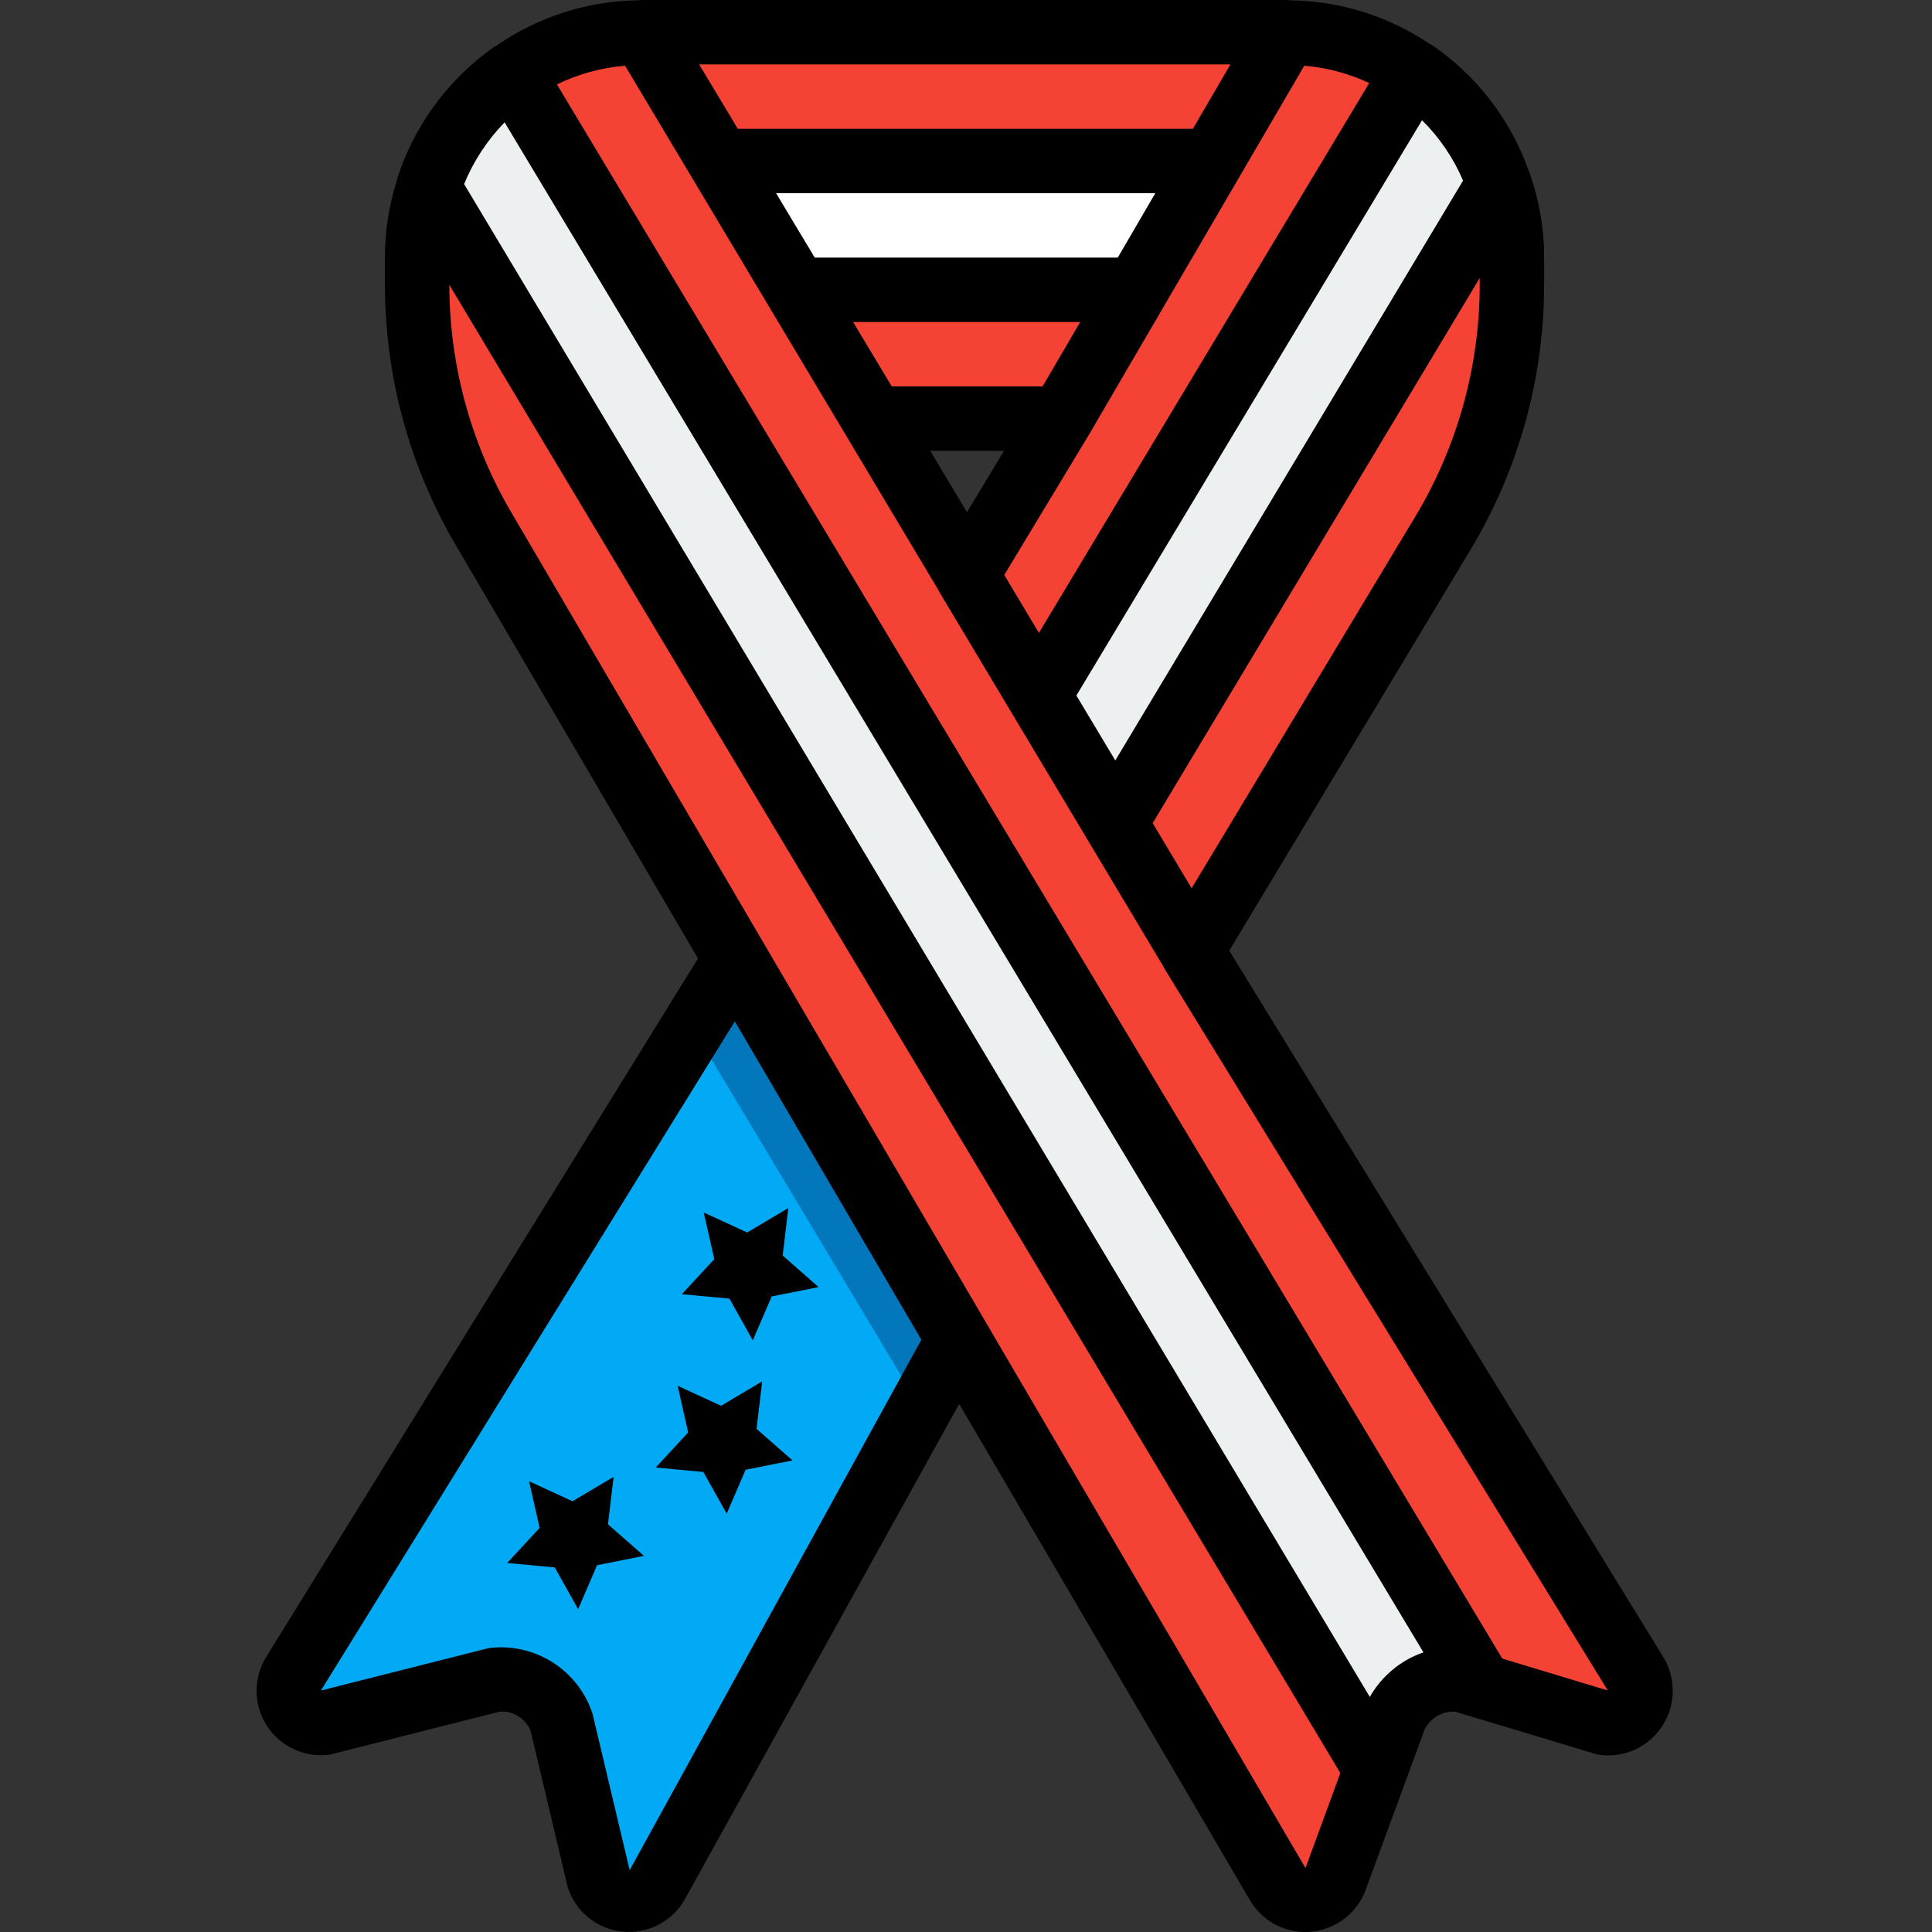<svg height="512pt" viewBox="-68 0 512 512" width="512pt" xmlns="http://www.w3.org/2000/svg"><rect x="-68" y="0" width="512" height="512" fill="#333333" stroke="none"/><path d="m306.648 18.945-92.5 154.023-6.828 11.352-19.113-31.914v-.086l6.824-11.352 18.176-30.035 19.883-34.133 19.969-34.133 19.883-34.133c12.031-.035 23.789 3.598 33.707 10.41zm0 0" fill="#f44335"/><path d="m329.262 48.469v.086l-101.719 169.559-20.223-33.793 99.328-165.375c10.5 7.168 18.426 17.516 22.613 29.523zm0 0" fill="#ecf0f1"/><path d="m332.676 68.266v7.082c.012 23.277-6.332 46.113-18.348 66.051l-59.734 99.242-6.824 11.348-20.227-33.875 6.828-11.352 94.891-158.207c2.27 6.324 3.426 12.992 3.414 19.711zm0 0" fill="#f44335"/><path d="m253.059 42.668-19.969 34.133h-90.027l-20.395-34.133zm0 0" fill="#fff"/><path d="m126.938 254.121-117.25 189.613c-1.664 2.77-1.621 6.246.113 8.973 1.734 2.73 4.863 4.246 8.078 3.91l45.145-11.434c7.961-.836 15.426 4 17.918 11.605l9.645 40.789c1.008 3.18 3.785 5.473 7.102 5.859 3.312.387 6.543-1.207 8.258-4.066l80.043-144.469zm0 0" fill="#02a9f4"/><path d="m296.578 468.906-10.922 29.695c-1.344 2.844-4.141 4.719-7.281 4.879-3.137.16-6.109-1.418-7.738-4.109l-84.648-144.469-59.051-100.781-66.051-112.723c-12.016-19.938-18.359-42.773-18.344-66.051v-7.082c-.031-6.348.98-12.66 2.984-18.688zm0 0" fill="#f44335"/><path d="m324.484 446.719-5.207-1.535c-7.293-.863-14.328 3.016-17.492 9.645l-5.207 14.078-251.051-419.328c2.906-8.887 7.875-16.961 14.508-23.551 2.418-2.418 5.047-4.617 7.852-6.57zm0 0" fill="#ecf0f1"/><g fill="#f44335"><path d="m357.25 456.617-32.766-9.898-256.598-427.262c10.039-7.148 22.066-10.969 34.387-10.922l40.789 68.266 20.398 34.133 24.746 41.387v.086l19.113 31.914 20.223 33.793 20.227 33.875 117.844 191.746c1.629 2.805 1.543 6.289-.223 9.012-1.766 2.719-4.914 4.219-8.141 3.871zm0 0"/><path d="m196.738 143.871 17.41 29.098-6.828 11.352-19.113-31.914v-.086l6.824-11.352 1.707 2.816zm0 0"/><path d="m254.594 240.641-6.824 11.348-20.227-33.875 6.828-11.352 1.707 2.816zm0 0"/><path d="m272.941 8.535-19.883 34.133h-130.391l-20.395-34.133zm0 0"/><path d="m233.09 76.801-19.883 34.133h-49.746l-20.398-34.133zm0 0"/></g><path d="m179.074 356.777-6.227 11.18-60.078-100.18 7.254-11.777zm0 0" fill="#0377bc"/><path d="m257.762 251.938 63.871-106.137c12.812-21.266 19.582-45.625 19.574-70.453v-7.082c.02-7.488-1.238-14.93-3.711-21.996-.043-.199-.102-.391-.172-.582-.051-.137-.125-.266-.176-.402l-.113-.254c-4.805-13.453-13.75-25.035-25.547-33.086-.121-.074-.25-.125-.367-.211l-.078-.07h-.121c-10.891-7.355-23.691-11.379-36.836-11.578h-.164c-.332-.02-.648-.086-.98-.086h-170.668c-.355 0-.699.078-1.055.078h-.199c-13.387.195-26.414 4.375-37.418 12.004h-.109l-.086.086c-.129.086-.273.145-.402.23-3.219 2.246-6.23 4.77-9 7.543-7.566 7.543-13.246 16.762-16.582 26.906-.051.164-.07.34-.121.512l-.074.309c-2.145 6.656-3.23 13.605-3.219 20.598v7.082c-.008 24.793 6.738 49.117 19.516 70.359l63.453 108.297-114.543 185.301c-3.328 5.543-3.238 12.488.23 17.945 3.473 5.453 9.723 8.48 16.156 7.816.387-.039.773-.109 1.152-.215l44.457-11.254c3.559-.262 6.875 1.809 8.199 5.121l9.855 41.504c2.078 6.395 7.723 10.969 14.406 11.672 6.688.703 13.16-2.594 16.52-8.418l72.781-131.414 77.141 131.645c3.07 5.141 8.613 8.293 14.602 8.293h.852c6.531-.387 12.285-4.426 14.867-10.438l15.82-43.066c1.461-3.152 4.699-5.086 8.168-4.883l37.137 11.18c.496.152 1.008.258 1.527.316 6.465.707 12.773-2.309 16.281-7.785 3.512-5.473 3.621-12.465.281-18.047zm49.254-114.945-59.223 98.41-10.324-17.258 86.672-144.477v1.707c0 21.715-5.922 43.016-17.125 61.617zm-58.891-102.859h-120.609l-10.238-17.066h140.801zm-9.957 17.066-9.949 17.066h-80.309l-10.238-17.066zm-19.906 34.133-9.961 17.066h-39.984l-10.242-17.066zm-20.176 34.133-9.836 16.293-9.738-16.293zm22.496-4.266 57.062-97.781c5.965.496 11.797 2.047 17.219 4.582l-87.543 145.73-9.184-15.359zm88.27-83.336c4.629 4.574 8.324 10.008 10.871 16l-92.16 153.668-10.309-17.211zm-13.836 417.844-240.023-400.93c2.496-6.09 6.141-11.641 10.734-16.352l243.5 405.473c-6.02 2.074-11.07 6.273-14.211 11.809zm-196.152 45.91-9.84-41.473c-3.75-11.441-14.977-18.707-26.949-17.441-.398.039-.789.113-1.176.211l-43.855 11.094 109.695-177.34 49.426 84.371zm179.105-.555-84.625-144.48-125.141-213.59c-11.188-18.57-17.105-39.836-17.129-61.516l236.125 394.395zm52.145-55.527-250.527-417.168c5.66-2.762 11.785-4.441 18.062-4.949l82.836 138.613c.125.258.254.512.398.762l59.555 99.566v.094l117.641 191.547zm0 0"/><path d="m125.305 344.148 6.188 11.059 5.012-11.637 12.43-2.477-9.52-8.363 1.492-12.578-10.898 6.469-11.512-5.297 2.793 12.355-8.602 9.301zm0 0"/><path d="m133.984 366.078-10.895 6.48-11.504-5.309 2.789 12.363-8.602 9.301 12.613 1.172 6.195 11.051 5.008-11.641 12.426-2.465-9.523-8.363zm0 0"/><path d="m94.613 391.383-10.898 6.465-11.504-5.297 2.793 12.355-8.602 9.309 12.609 1.164 6.195 11.059 5.012-11.641 12.422-2.477-9.523-8.352zm0 0"/></svg>